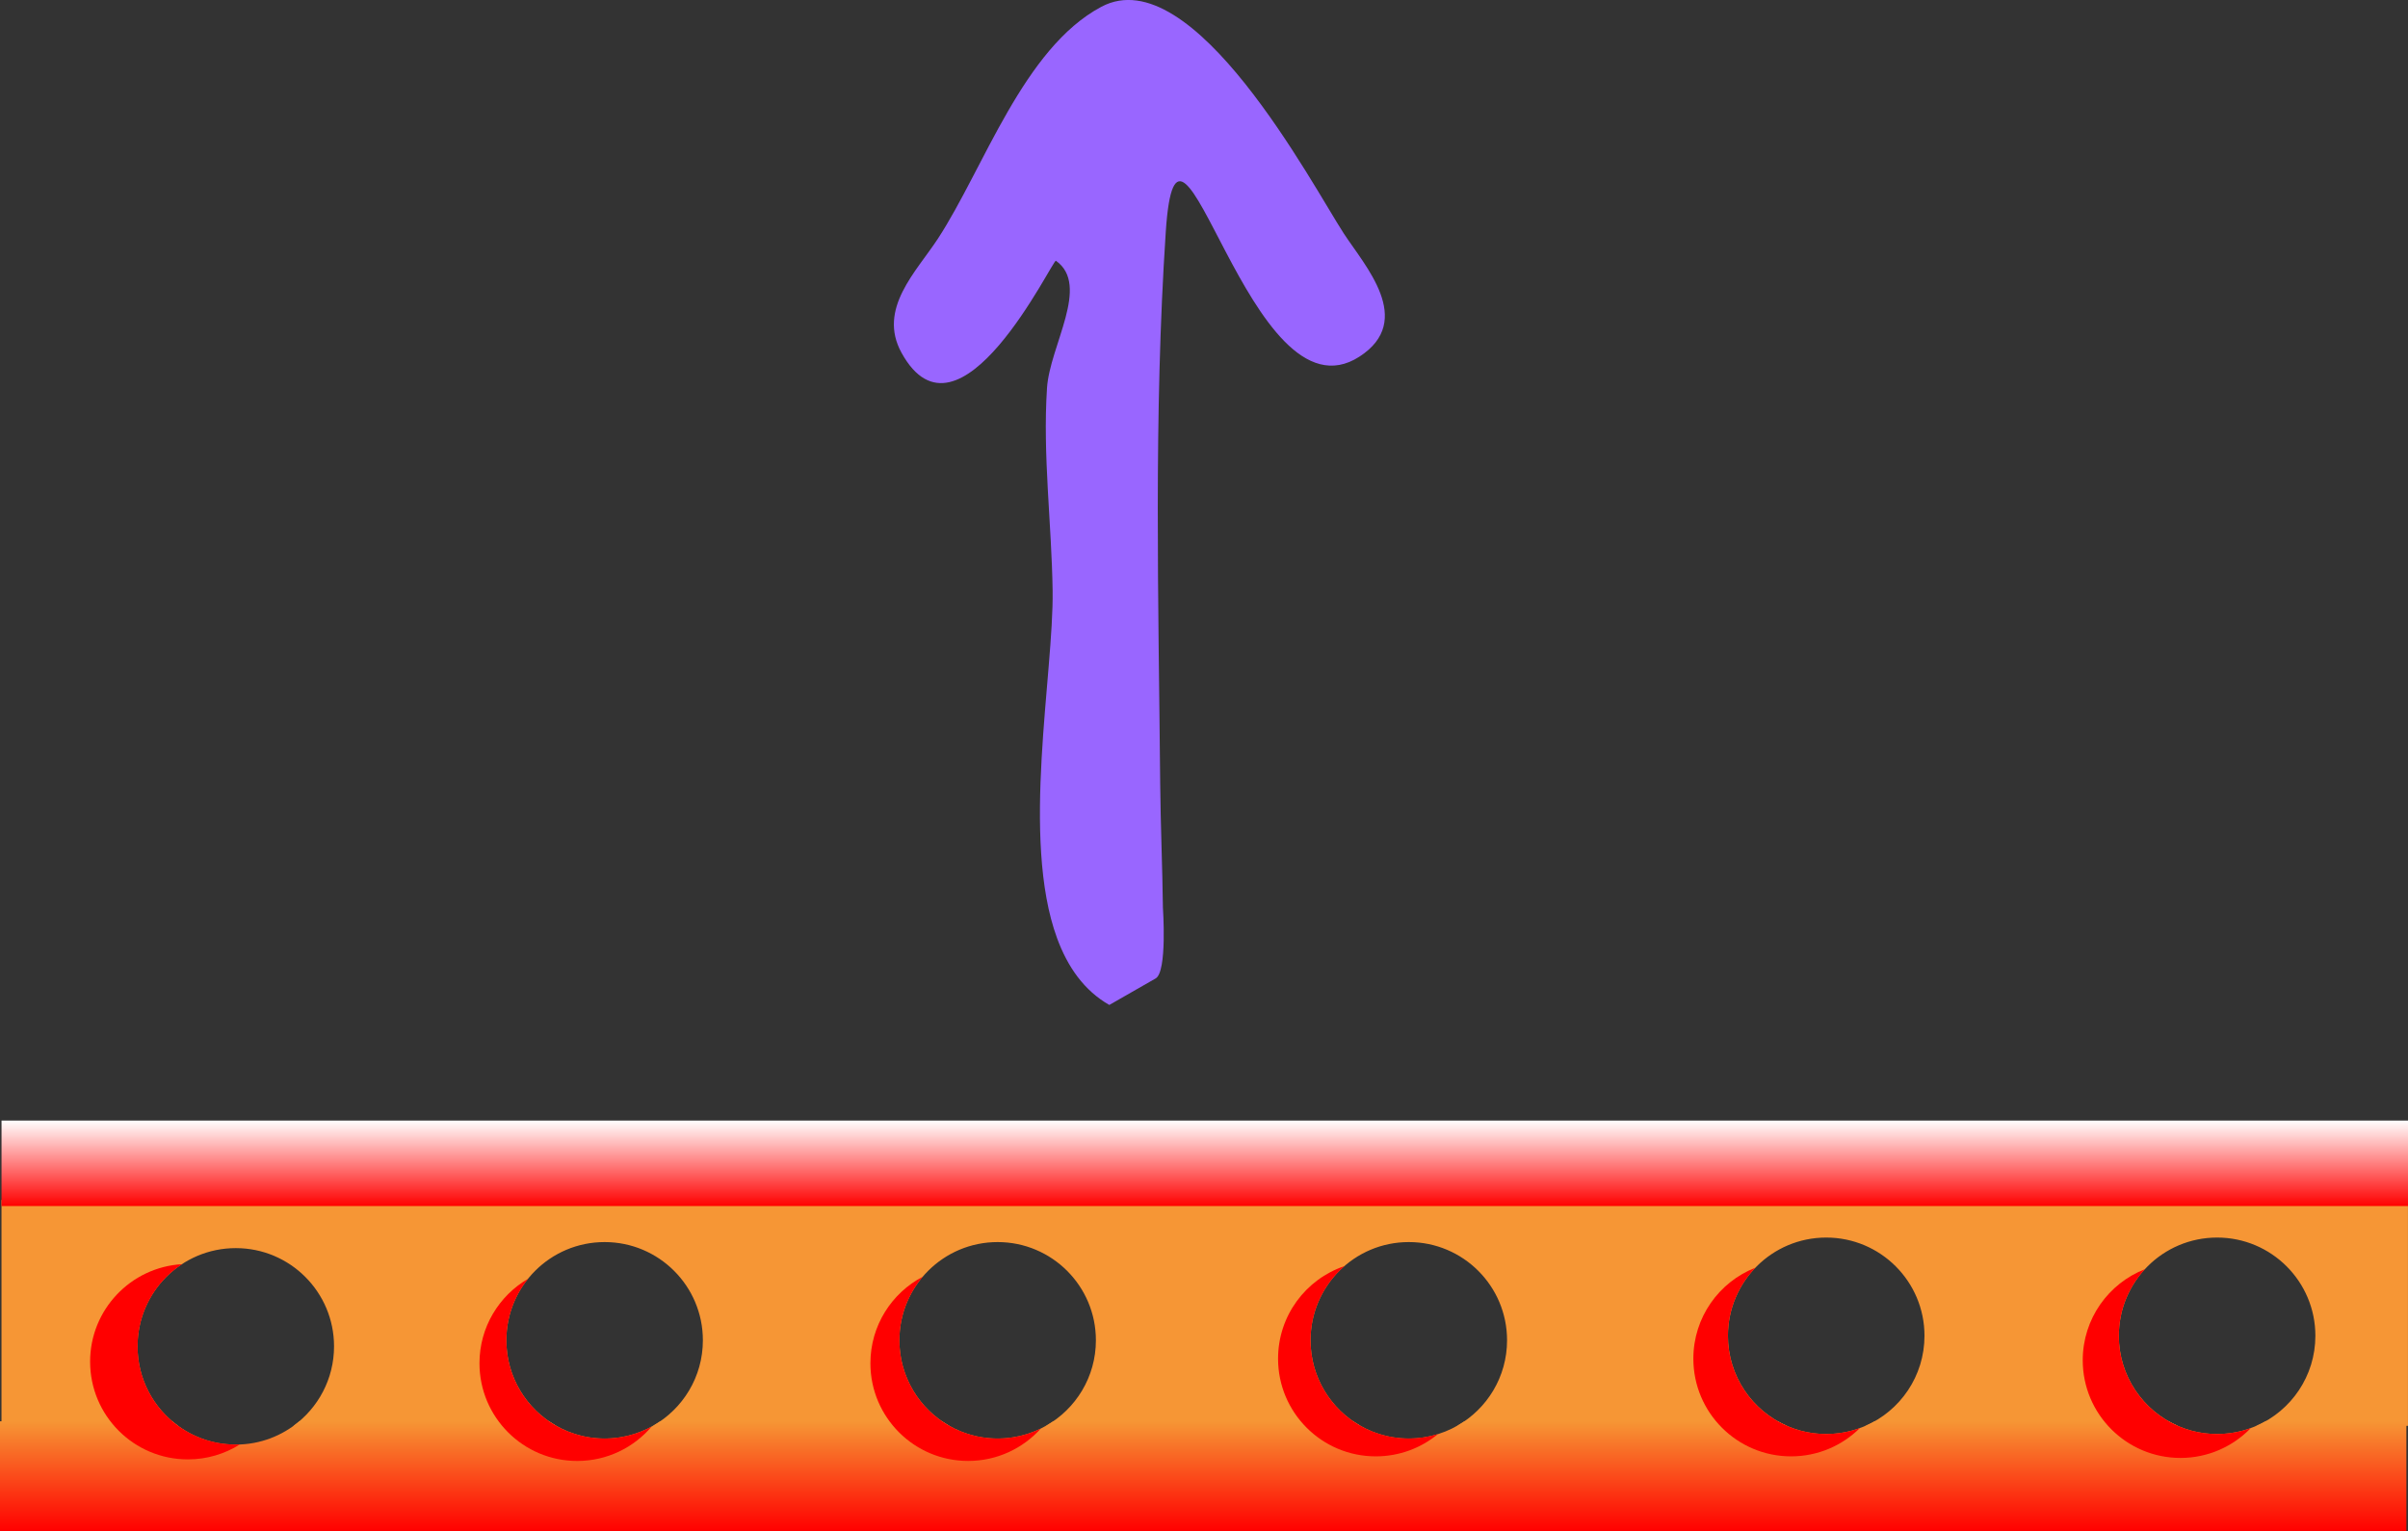 <svg version="1.1" xmlns="http://www.w3.org/2000/svg" xmlns:xlink="http://www.w3.org/1999/xlink" width="111.895" height="71.174" viewBox="0,0,111.895,71.174"><rect x="0" y="0" width="111.895" height="71.174" fill="#333333" stroke="none"/><defs><linearGradient x1="239.964" y1="184.435" x2="239.964" y2="189.544" gradientUnits="userSpaceOnUse" id="color-1"><stop offset="0" stop-color="#f69635"/><stop offset="1" stop-color="#ff0000"/></linearGradient><linearGradient x1="240.036" y1="170.456" x2="240.036" y2="174.43" gradientUnits="userSpaceOnUse" id="color-2"><stop offset="0" stop-color="#ffffff"/><stop offset="1" stop-color="#ff0000"/></linearGradient></defs><g transform="translate(-184.053,-118.37)"><g data-paper-data="{&quot;isPaintingLayer&quot;:true}" fill-rule="nonzero" stroke="none" stroke-linecap="butt" stroke-linejoin="miter" stroke-miterlimit="10" stroke-dasharray="" stroke-dashoffset="0" style="mix-blend-mode: normal"><path d="M288.904,184.647c1.613,-0.704 2.74,-2.313 2.74,-4.186c0,-2.522 -2.044,-4.566 -4.566,-4.566c-2.522,0 -4.566,2.044 -4.566,4.566c0,1.872 1.127,3.481 2.74,4.186h-14.512c1.613,-0.704 2.74,-2.313 2.74,-4.186c0,-2.522 -2.044,-4.566 -4.566,-4.566c-2.522,0 -4.566,2.044 -4.566,4.566c0,1.872 1.127,3.481 2.74,4.186h-15.325c1.385,-0.784 2.32,-2.271 2.32,-3.976c0,-2.522 -2.044,-4.566 -4.566,-4.566c-2.522,0 -4.566,2.044 -4.566,4.566c0,1.705 0.935,3.192 2.32,3.976h-14.614c1.385,-0.784 2.32,-2.271 2.32,-3.976c0,-2.522 -2.044,-4.566 -4.566,-4.566c-2.522,0 -4.566,2.044 -4.566,4.566c0,1.705 0.935,3.192 2.32,3.976h-13.771c1.385,-0.784 2.32,-2.271 2.32,-3.976c0,-2.522 -2.044,-4.566 -4.566,-4.566c-2.522,0 -4.566,2.044 -4.566,4.566c0,1.705 0.935,3.192 2.32,3.976h-12.211c1.141,-0.83 1.884,-2.176 1.884,-3.695c0,-2.522 -2.044,-4.566 -4.566,-4.566c-2.522,0 -4.566,2.044 -4.566,4.566c0,1.519 0.742,2.865 1.884,3.695h-8.205v-10.501h111.824v10.501z" data-paper-data="{&quot;index&quot;:null}" fill="#f69635" stroke-width="NaN"/><path d="M184.053,189.544v-5.109h8.006c0.796,0.675 1.826,1.083 2.952,1.083c1.126,0 2.156,-0.407 2.952,-1.083h11.601c0.735,0.506 1.625,0.802 2.585,0.802c0.96,0 1.85,-0.296 2.585,-0.802h13.092c0.735,0.506 1.625,0.802 2.585,0.802c0.96,0 1.85,-0.296 2.585,-0.802h13.935c0.735,0.506 1.625,0.802 2.585,0.802c0.96,0 1.85,-0.296 2.585,-0.802h14.561c0.664,0.377 1.432,0.592 2.25,0.592c0.818,0 1.586,-0.215 2.25,-0.592h13.664c0.664,0.377 1.432,0.592 2.25,0.592c0.818,0 1.586,-0.215 2.25,-0.592h6.548v5.109z" data-paper-data="{&quot;index&quot;:null}" fill="url(#color-1)" stroke-width="NaN"/><path d="M184.124,174.43v-3.973h111.824v3.973z" data-paper-data="{&quot;index&quot;:null}" fill="url(#color-2)" stroke-width="NaN"/><path d="M280.834,181.597c0,-1.925 1.197,-3.57 2.888,-4.231c-0.751,0.814 -1.21,1.901 -1.21,3.096c0,2.522 2.044,4.566 4.566,4.566c0.549,0 1.075,-0.097 1.562,-0.274c-0.826,0.854 -1.983,1.385 -3.265,1.385c-2.508,0 -4.541,-2.033 -4.541,-4.541z" data-paper-data="{&quot;index&quot;:null}" fill="#ff0000" stroke-width="0"/><path d="M265.622,177.297c-0.789,0.821 -1.275,1.936 -1.275,3.164c0,2.522 2.044,4.566 4.566,4.566c0.549,0 1.076,-0.097 1.563,-0.275c-0.82,0.812 -1.949,1.314 -3.195,1.314c-2.508,0 -4.541,-2.033 -4.541,-4.541c0,-1.922 1.194,-3.566 2.881,-4.228z" data-paper-data="{&quot;index&quot;:null}" fill="#ff0000" stroke-width="0"/><path d="M243.442,181.525c0,-1.998 1.29,-3.694 3.082,-4.302c-0.963,0.837 -1.572,2.071 -1.572,3.447c0,2.522 2.044,4.566 4.566,4.566c0.469,0 0.922,-0.071 1.348,-0.202c-0.784,0.645 -1.788,1.032 -2.883,1.032c-2.508,0 -4.541,-2.033 -4.541,-4.541z" data-paper-data="{&quot;index&quot;:null}" fill="#ff0000" stroke-width="0"/><path d="M226.935,177.712c-0.679,0.797 -1.088,1.83 -1.088,2.959c0,2.522 2.044,4.566 4.566,4.566c0.718,0 1.398,-0.166 2.002,-0.461c-0.831,0.923 -2.036,1.503 -3.375,1.503c-2.508,0 -4.541,-2.033 -4.541,-4.541c0,-1.749 0.989,-3.267 2.437,-4.025z" data-paper-data="{&quot;index&quot;:null}" fill="#ff0000" stroke-width="0"/><path d="M206.333,181.738c0,-1.675 0.907,-3.138 2.256,-3.925c-0.629,0.782 -1.006,1.777 -1.006,2.859c0,2.522 2.044,4.566 4.566,4.566c0.79,0 1.533,-0.201 2.181,-0.554c-0.833,0.977 -2.072,1.596 -3.456,1.596c-2.508,0 -4.541,-2.033 -4.541,-4.541z" data-paper-data="{&quot;index&quot;:null}" fill="#ff0000" stroke-width="0"/><path d="M188.24,181.666c0,-2.416 1.887,-4.392 4.268,-4.533c-1.242,0.816 -2.062,2.222 -2.062,3.819c0,2.522 2.044,4.566 4.566,4.566c0.061,0 0.122,-0.001 0.183,-0.004c-0.699,0.439 -1.526,0.693 -2.413,0.693c-2.508,0 -4.541,-2.033 -4.541,-4.541z" data-paper-data="{&quot;index&quot;:null}" fill="#ff0000" stroke-width="0"/><path d="M235.6,165.083c-1.164,-0.665 -1.933,-1.756 -2.427,-3.104c-1.694,-4.625 -0.15,-12.279 -0.207,-16.16c-0.046,-3.138 -0.464,-6.28 -0.261,-9.411c0.128,-1.973 2.028,-4.773 0.415,-5.917c-0.142,-0.101 -4.508,9.13 -7.176,4.275c-1.122,-2.042 0.692,-3.768 1.697,-5.31c2.13,-3.266 3.966,-8.842 7.59,-10.771c4.256,-2.265 9.813,8.304 11.266,10.539c0.966,1.486 3.325,4.042 0.726,5.724c-5.109,3.306 -8.434,-14.324 -8.999,-5.8c-0.567,8.542 -0.336,17.107 -0.259,25.672c0.017,1.86 0.104,3.873 0.126,5.733c0,0.024 0.209,2.985 -0.338,3.298z" fill="#9966ff" stroke-width="0.5"/></g></g></svg>